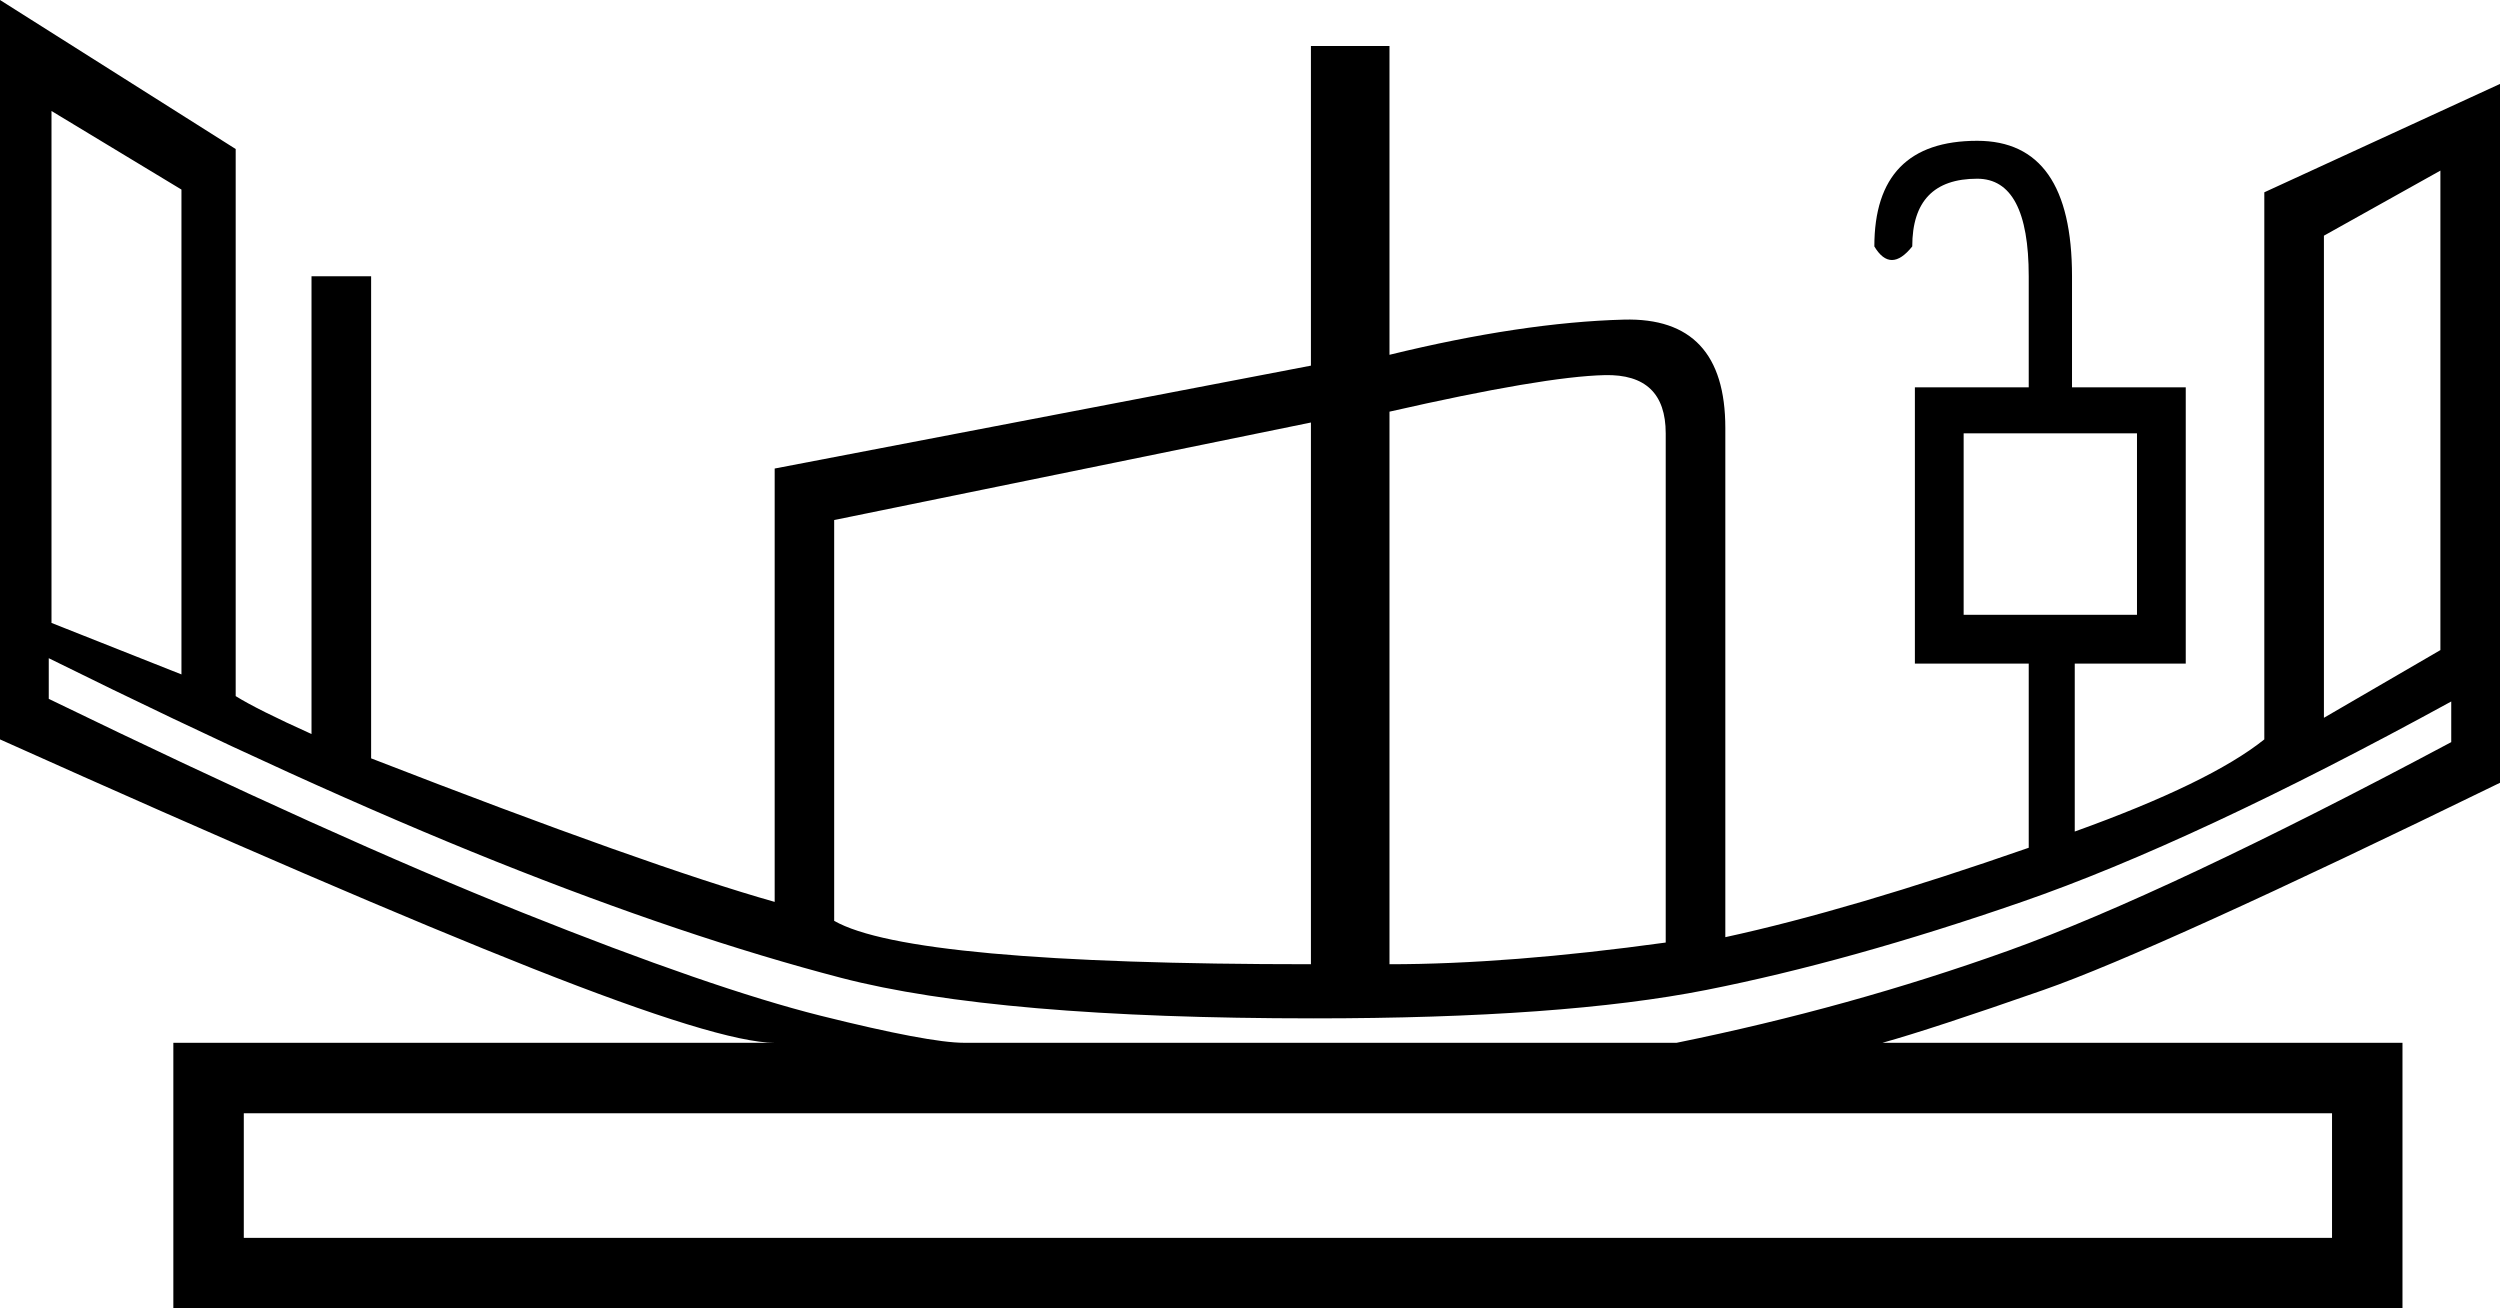 <?xml version='1.0' encoding ='UTF-8' standalone='yes'?>
<svg width='23.739' height='12.422' xmlns='http://www.w3.org/2000/svg' xmlns:xlink='http://www.w3.org/1999/xlink' xmlns:inkscape='http://www.inkscape.org/namespaces/inkscape'>
<path style='fill:#000000; stroke:none' d=' M 20.292 5.838  L 20.292 4.115  L 18.646 4.115  L 18.646 5.838  L 20.292 5.838  Z  M 15.817 8.95  L 15.817 4.115  Q 15.817 3.549 15.239 3.562  Q 14.66 3.575 13.194 3.909  L 13.194 9.156  Q 14.325 9.156 15.817 8.95  Z  M 12.448 9.156  L 12.448 4.012  L 7.921 4.938  L 7.921 8.744  Q 8.642 9.156 12.448 9.156  Z  M 1.723 6.404  L 1.723 1.8  L 0.489 1.054  L 0.489 5.915  L 1.723 6.404  Z  M 22.144 11.754  L 22.144 10.571  L 2.315 10.571  L 2.315 11.754  L 22.144 11.754  Z  M 23.173 6.173  L 23.173 1.62  L 22.067 2.238  L 22.067 6.816  L 23.173 6.173  Z  M 21.501 7.021  L 21.501 1.826  L 23.739 0.797  L 23.739 7.433  Q 20.472 9.027 19.405 9.4  Q 18.338 9.773 17.875 9.902  L 22.813 9.902  L 22.813 12.422  L 1.646 12.422  L 1.646 9.902  L 7.356 9.902  Q 6.841 9.902 5.054 9.195  Q 3.266 8.487 0 7.021  L 0 0  L 2.238 1.415  L 2.238 6.61  Q 2.443 6.738 2.958 6.97  L 2.958 2.623  L 3.524 2.623  L 3.524 7.201  Q 6.173 8.23 7.356 8.564  L 7.356 4.449  L 12.448 3.472  L 12.448 0.437  L 13.194 0.437  L 13.194 3.369  Q 14.454 3.061 15.419 3.035  Q 16.383 3.009 16.383 4.064  L 16.383 8.899  Q 17.566 8.642 19.264 8.05  L 19.264 6.301  L 18.183 6.301  L 18.183 3.678  L 19.264 3.678  L 19.264 2.623  Q 19.264 1.697 18.775 1.697  Q 18.158 1.697 18.158 2.34  Q 17.952 2.598 17.798 2.34  Q 17.798 1.337 18.775 1.337  Q 19.675 1.337 19.675 2.623  L 19.675 3.678  L 20.755 3.678  L 20.755 6.301  L 19.701 6.301  L 19.701 7.896  Q 20.987 7.433 21.501 7.021  Z  M 15.92 9.902  Q 17.566 9.567 19.071 9.027  Q 20.575 8.487 23.276 7.047  L 23.276 6.661  Q 20.832 7.999 19.199 8.564  Q 17.566 9.13 16.203 9.4  Q 14.84 9.67 12.474 9.67  Q 9.465 9.67 7.986 9.285  Q 6.507 8.899 4.707 8.179  Q 2.906 7.459 0.463 6.25  L 0.463 6.636  Q 3.163 7.947 4.964 8.667  Q 6.764 9.387 7.793 9.645  Q 8.822 9.902 9.156 9.902  L 15.92 9.902  Z '/></svg>
